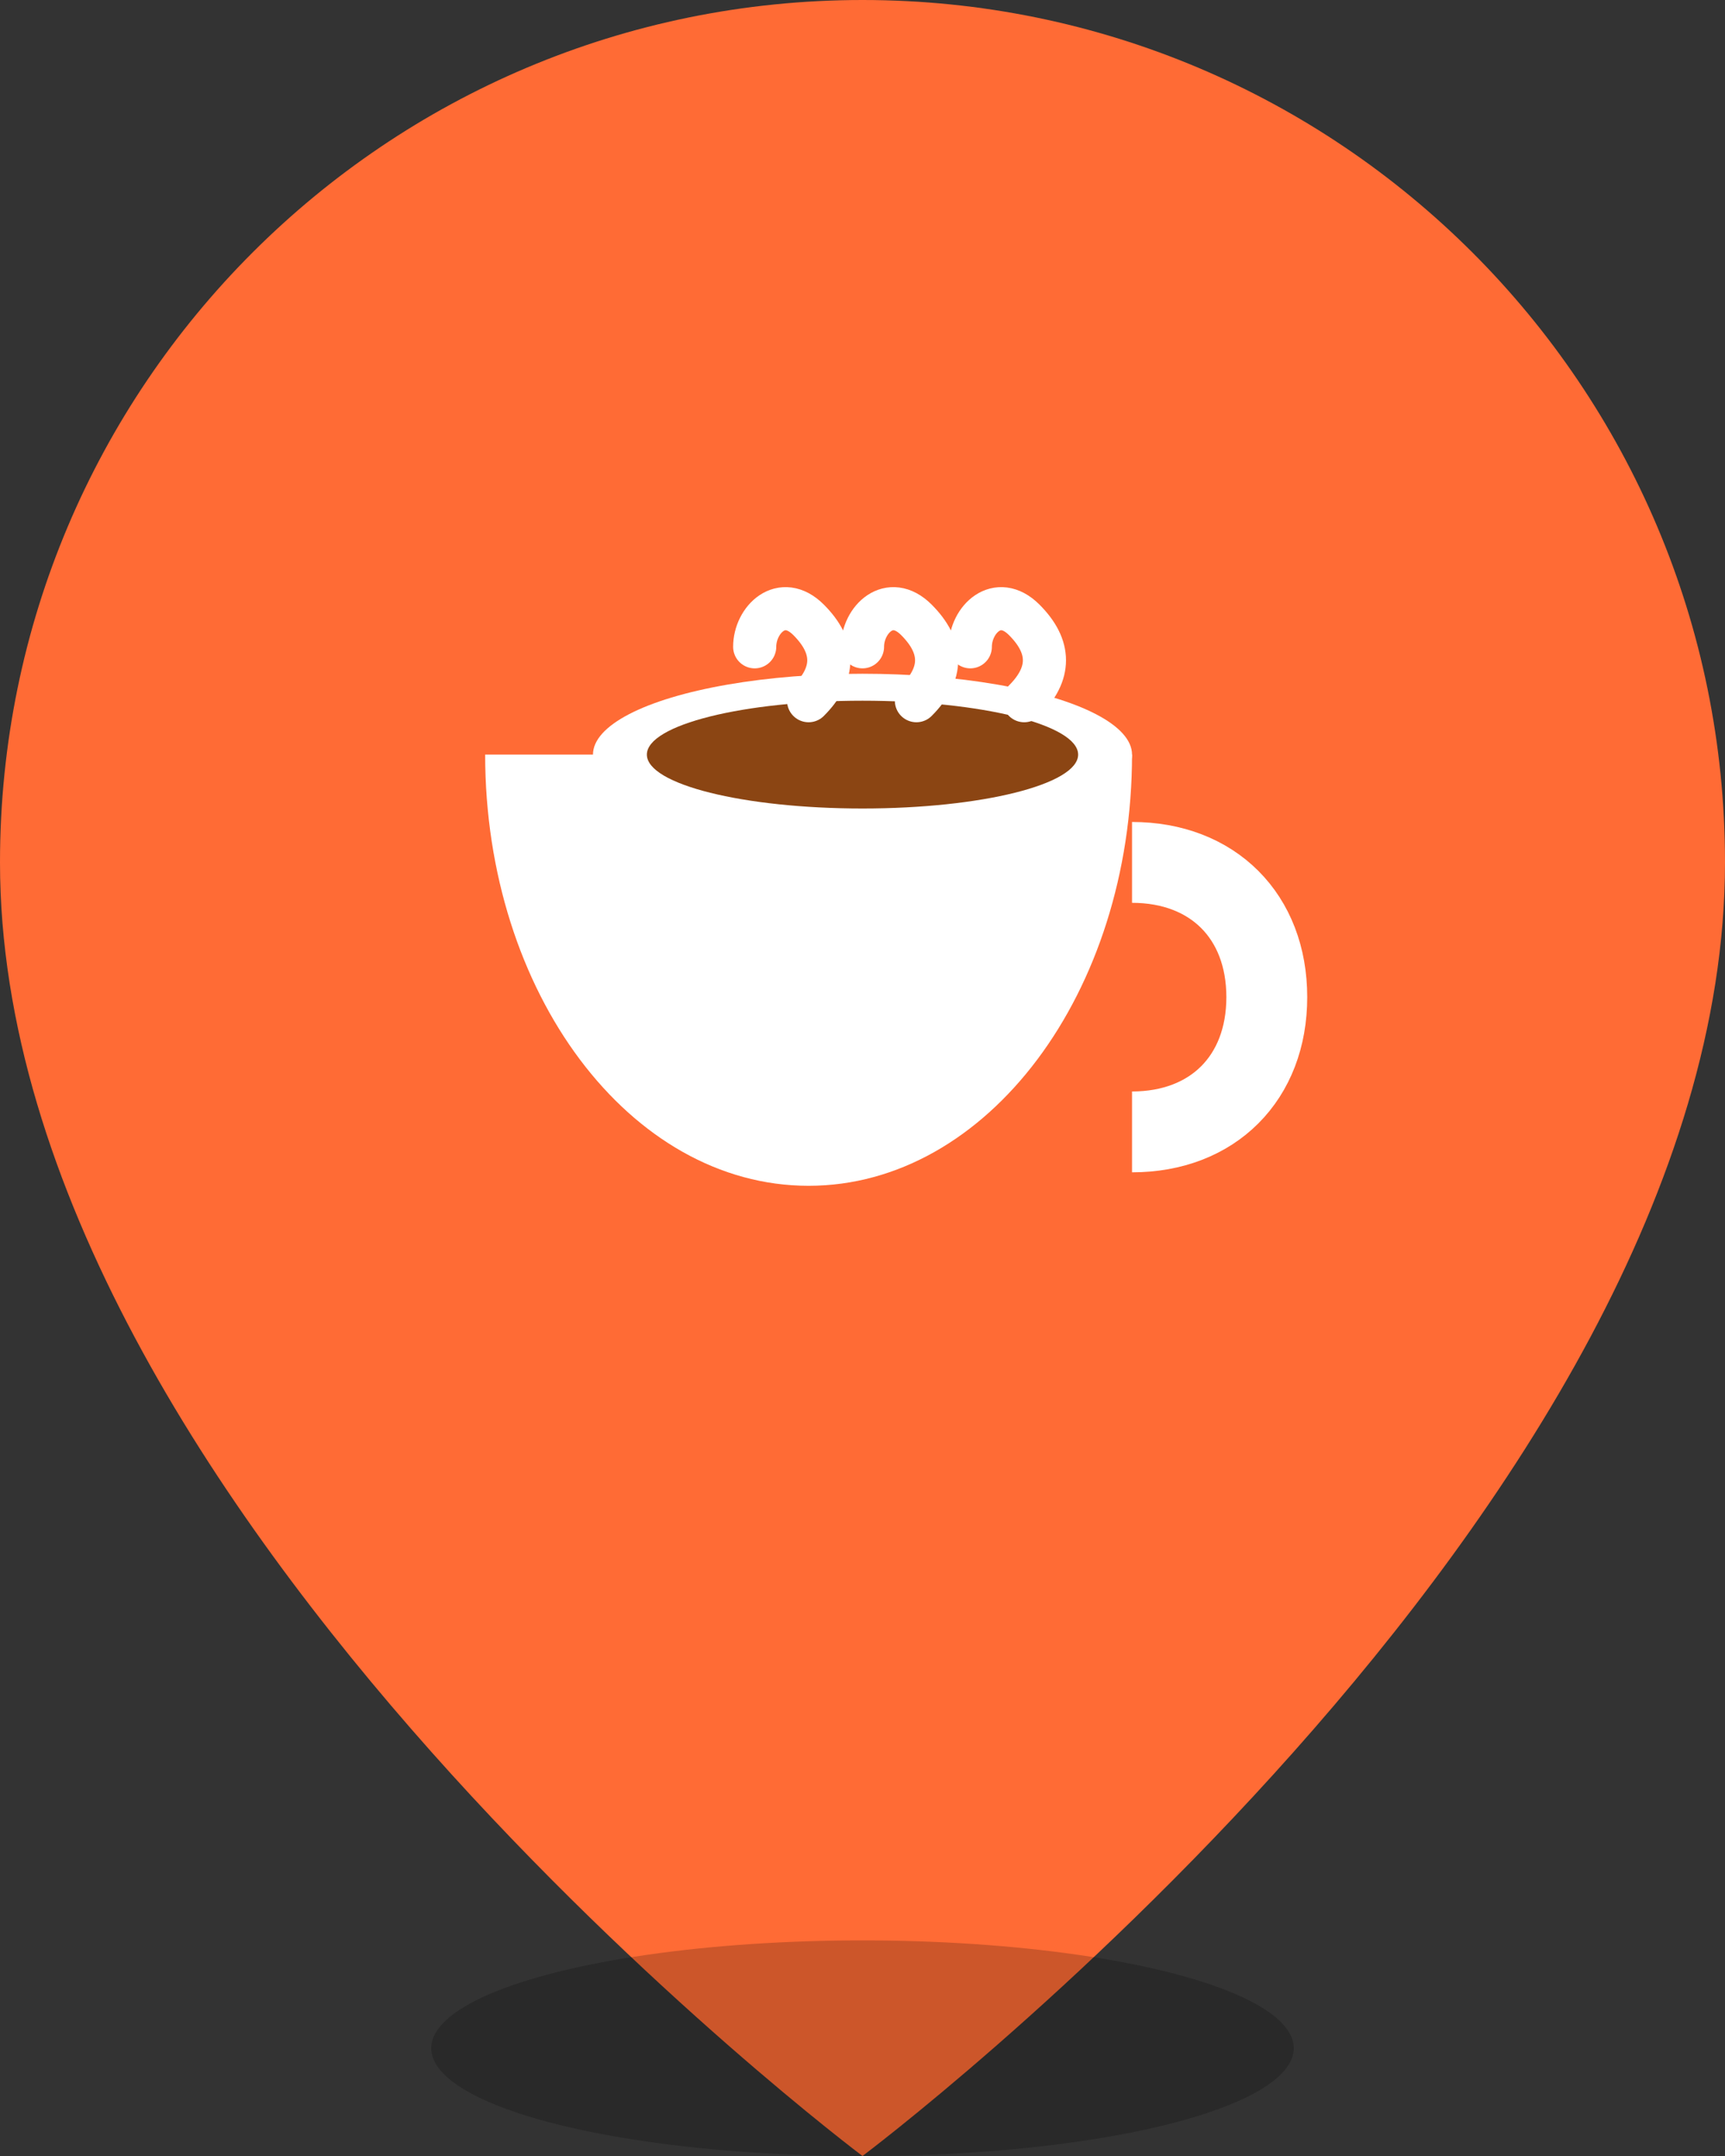 <svg width="32" height="40" viewBox="0 0 32 40" fill="none" xmlns="http://www.w3.org/2000/svg">
  <rect x="0" y="0" width="32" height="40" fill="#333333" stroke="none"/>
  <!-- Pin shape -->
  <path d="M16 0C7.16 0 0 7.16 0 16C0 28 16 40 16 40S32 28 32 16C32 7.16 24.84 0 16 0Z" fill="#FF6B35"/>
  
  <!-- Espresso cup -->
  <g transform="translate(8, 8)">
    <!-- Cup body -->
    <path d="M3 6h10c0 4.418-2.686 8-6 8s-6-3.582-6-8z" fill="white"/>
    <!-- Cup rim -->
    <ellipse cx="8" cy="6" rx="5" ry="1.5" fill="white"/>
    <!-- Handle -->
    <path d="M13 8c1.5 0 2.5 1 2.5 2.5S14.5 13 13 13" stroke="white" stroke-width="1.5" fill="none"/>
    <!-- Coffee surface -->
    <ellipse cx="8" cy="6" rx="4" ry="1" fill="#8B4513"/>
    <!-- Steam -->
    <path d="M6 4c0-0.5 0.5-1 1-0.5s0.5 1 0 1.5" stroke="white" stroke-width="0.8" stroke-linecap="round" fill="none"/>
    <path d="M8 4c0-0.5 0.5-1 1-0.5s0.5 1 0 1.5" stroke="white" stroke-width="0.8" stroke-linecap="round" fill="none"/>
    <path d="M10 4c0-0.5 0.5-1 1-0.5s0.5 1 0 1.5" stroke="white" stroke-width="0.8" stroke-linecap="round" fill="none"/>
  </g>
  
  <!-- Shadow -->
  <ellipse cx="16" cy="38" rx="8" ry="2" fill="rgba(0,0,0,0.2)"/>
</svg>